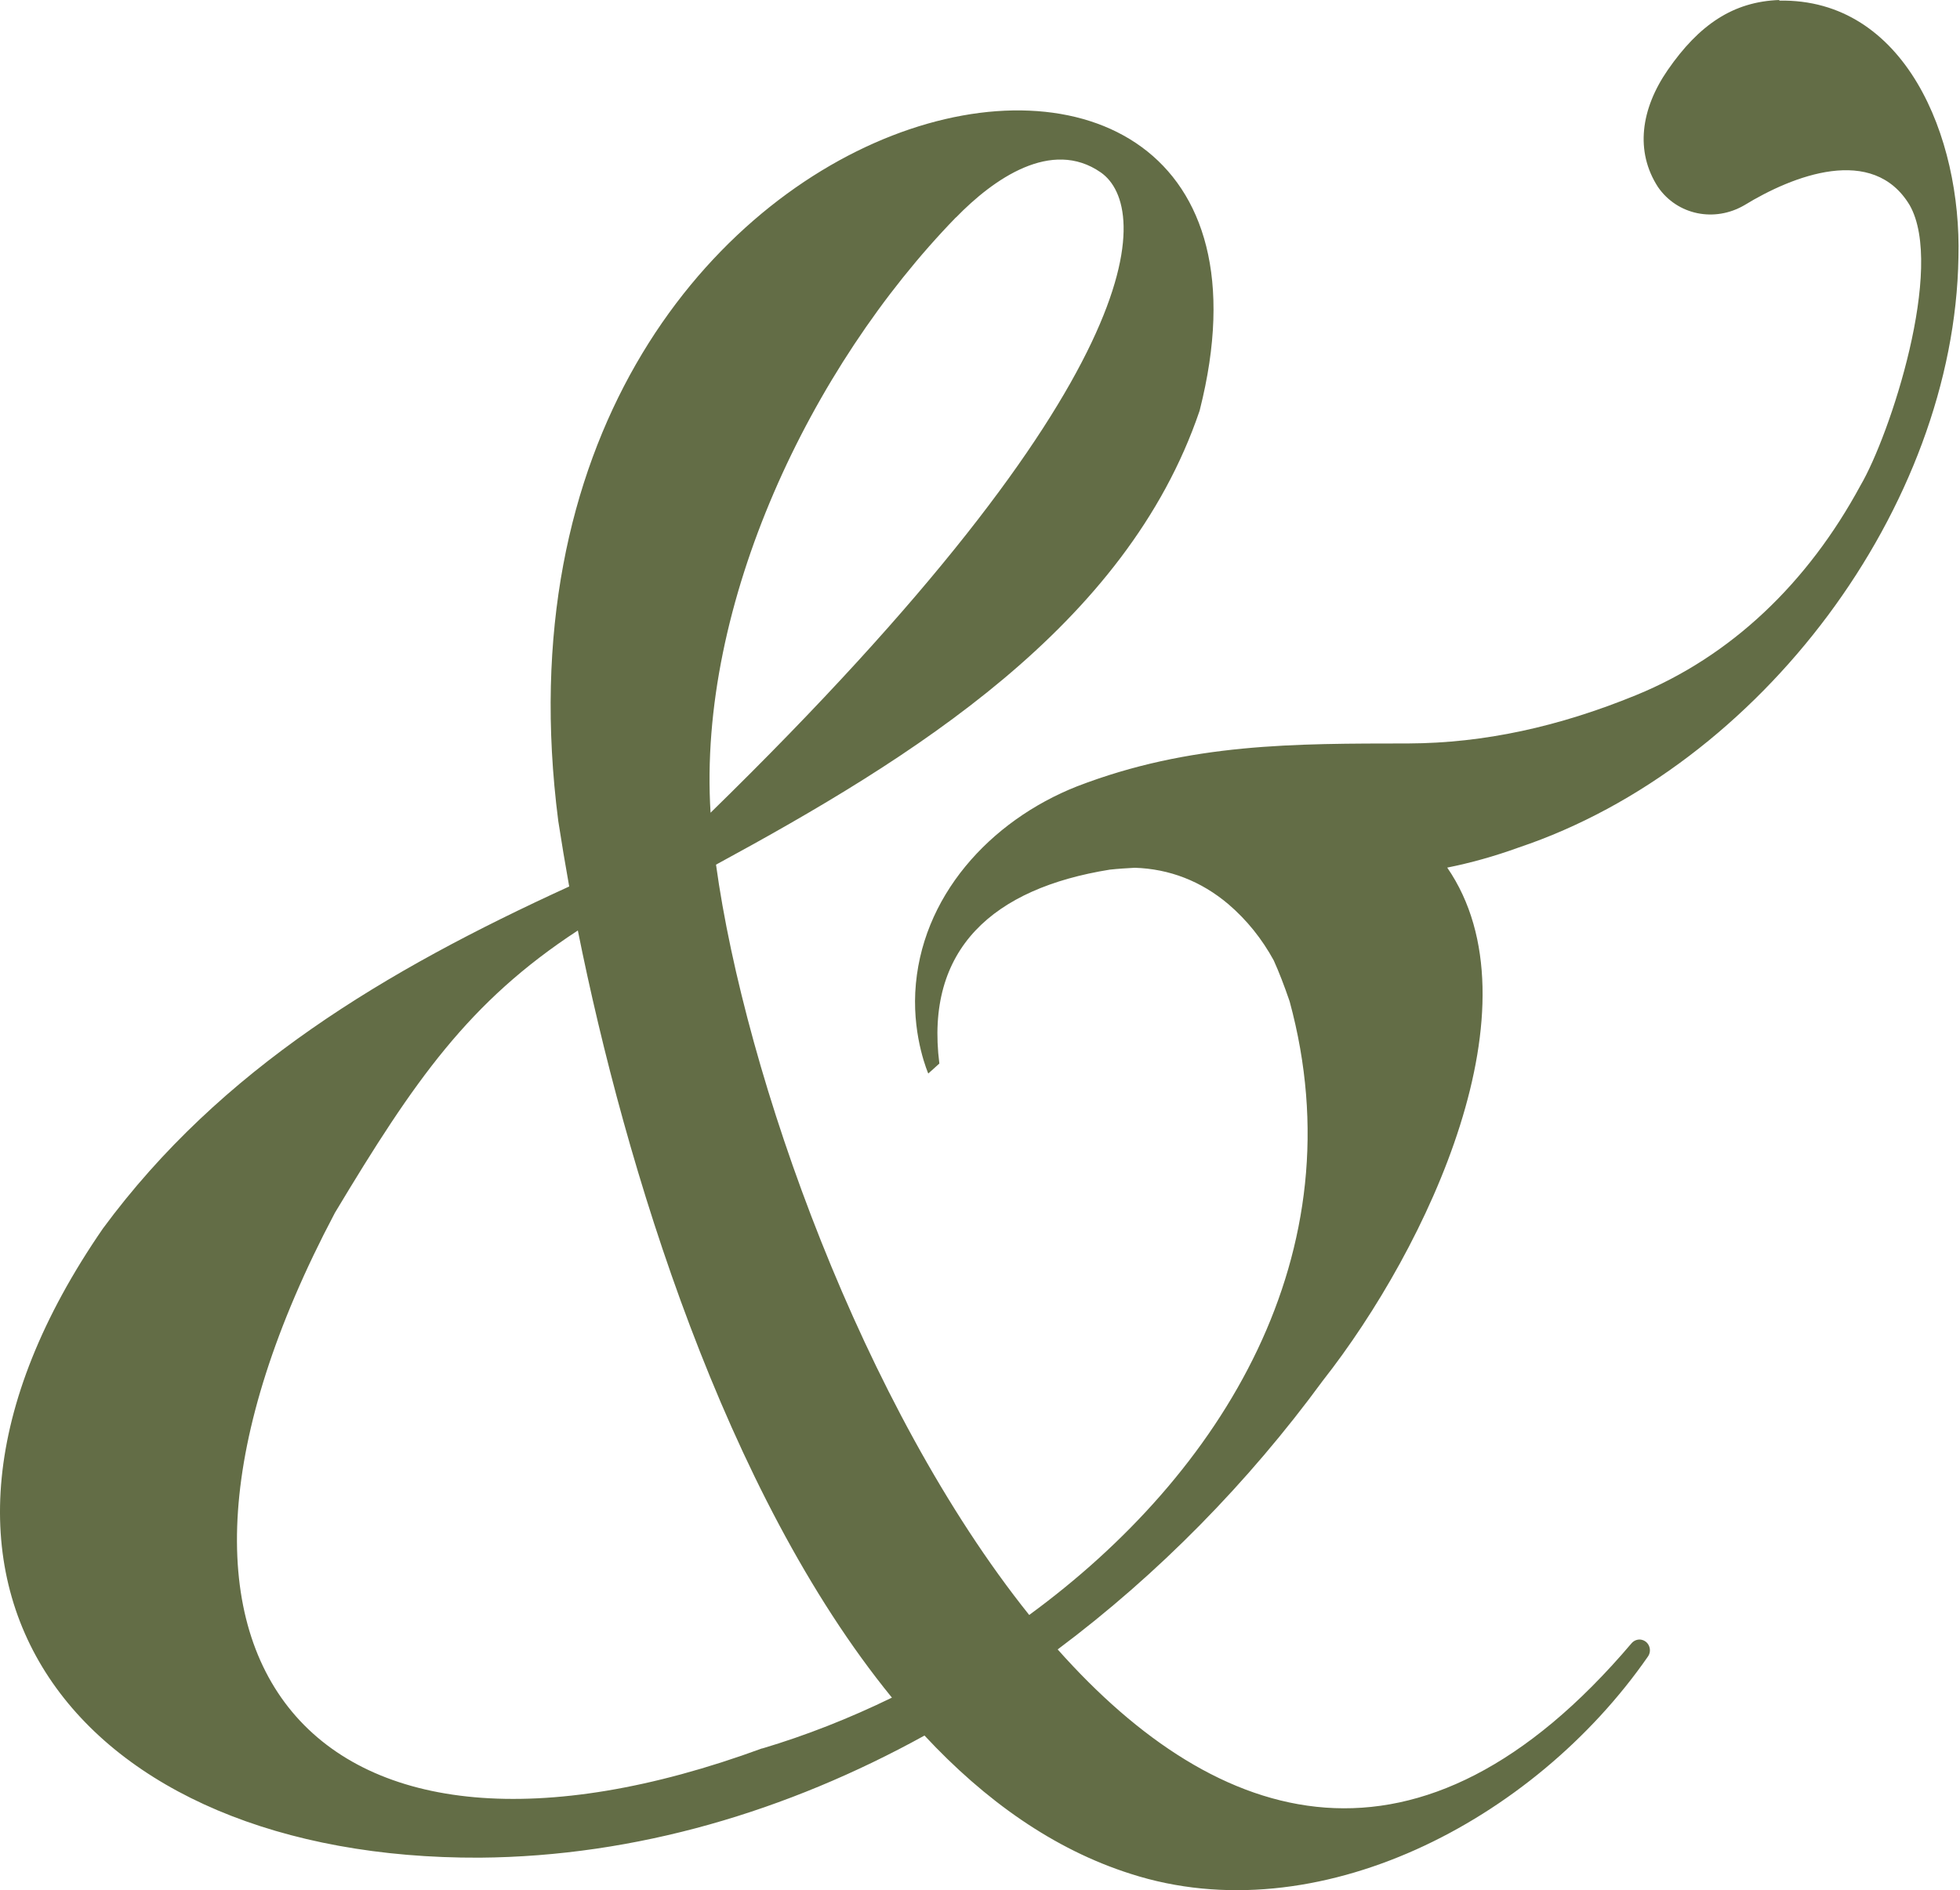 <svg width="169" height="163" viewBox="0 0 169 163" fill="none" xmlns="http://www.w3.org/2000/svg">
<path d="M153.437 0C149.439 0.135 146.499 2.139 143.808 6.026C141.47 9.403 140.973 13.062 142.959 16.129C144.631 18.55 147.845 19.196 150.419 17.689C154.573 15.147 161.497 12.429 164.659 17.689C167.716 23.056 162.973 37.517 160.413 41.875C155.866 50.282 149.269 56.591 141.078 59.941C134.415 62.672 127.948 64.084 121.455 64.111C111.631 64.124 102.616 64.057 92.87 67.81C85.371 70.769 79.336 77.347 78.918 85.58C78.722 89.588 80.041 92.575 80.041 92.575L80.995 91.714C79.741 81.827 85.633 76.608 95.692 74.993C96.424 74.913 97.129 74.872 97.848 74.832C100.84 74.926 103.57 75.989 105.909 77.966C107.515 79.338 108.822 80.979 109.828 82.822C110.285 83.831 110.729 84.988 111.173 86.279C111.173 86.306 111.187 86.333 111.2 86.36C117.105 108.071 105.386 127.092 88.742 139.266C74.371 121.308 64.26 92.844 61.738 74.563C78.591 65.416 97.116 54.009 103.426 35.445C103.426 35.418 103.452 35.378 103.452 35.351C114.871 -9.766 39.725 5.569 48.138 70.81C48.413 72.585 48.726 74.469 49.079 76.446C33.219 83.697 19.044 92.144 8.88 105.932C-12.363 136.737 6.894 160.344 41.371 160.196C54.853 160.089 67.891 156.188 79.715 149.664C84.927 155.26 90.845 159.483 97.508 161.595C113.499 166.747 132.207 157.103 142.097 142.844C142.449 142.333 142.214 141.62 141.639 141.431C141.3 141.31 140.908 141.431 140.673 141.714C122.422 163.223 105.033 157.802 91.198 142.238C99.886 135.741 107.633 127.832 114.048 119.075C123.153 107.493 132.939 86.669 124.787 74.818C126.798 74.415 128.836 73.85 130.953 73.083C151.856 66.061 168.513 43.691 168.865 22.195C169.14 11.797 164.254 -0.161 153.397 0.054L153.437 0ZM82.432 18.752C85.659 15.429 90.662 11.918 94.908 14.864C99.246 17.877 99.664 32.593 61.268 70.083C60.144 52.099 69.851 31.692 82.419 18.752H82.432ZM65.723 150.767C27.444 164.824 8.214 143.705 28.842 104.654C28.842 104.641 28.855 104.614 28.868 104.601C35.74 93.153 40.43 86.387 49.824 80.24C53.926 100.686 62.509 128.746 76.906 146.395C73.235 148.184 69.472 149.664 65.723 150.78V150.767Z" fill="#636D46"/>
</svg>
